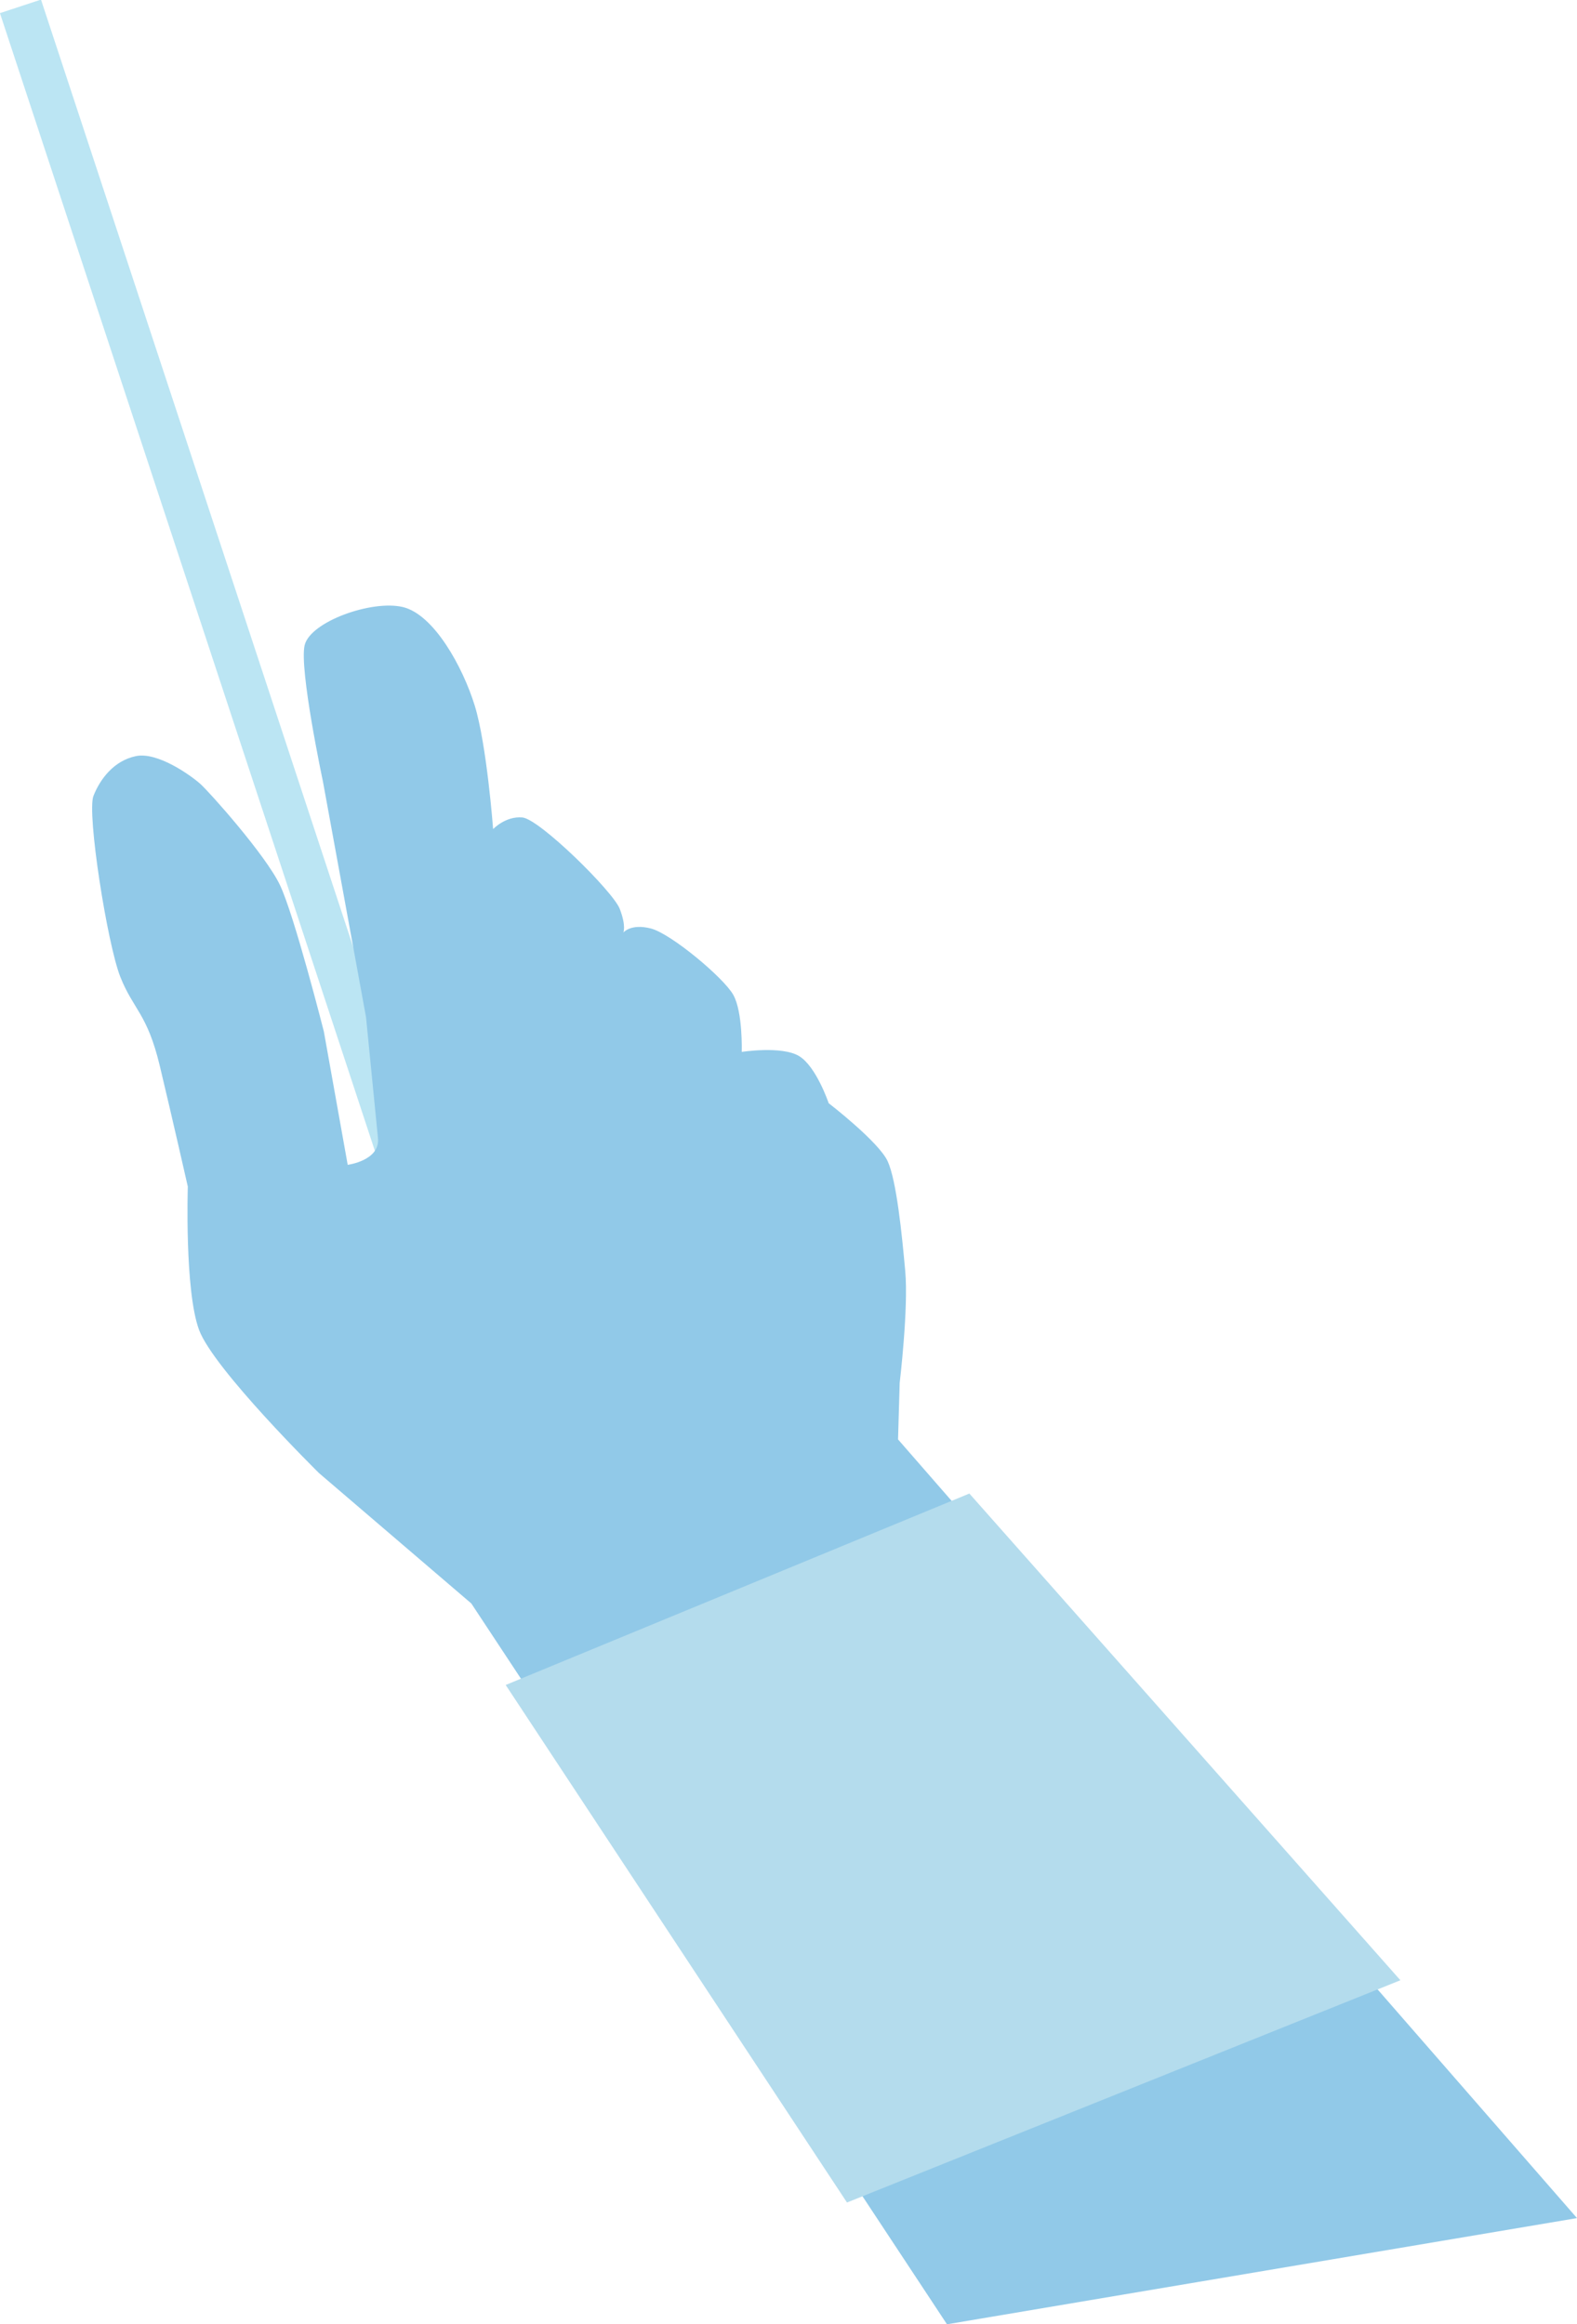<?xml version="1.0" encoding="utf-8"?>
<!-- Generator: Adobe Illustrator 15.1.0, SVG Export Plug-In . SVG Version: 6.00 Build 0)  -->
<!DOCTYPE svg PUBLIC "-//W3C//DTD SVG 1.1//EN" "http://www.w3.org/Graphics/SVG/1.1/DTD/svg11.dtd">
<svg version="1.1" id="Calque_1" xmlns="http://www.w3.org/2000/svg" xmlns:xlink="http://www.w3.org/1999/xlink" x="0px" y="0px"
	 width="537.747px" height="792.737px" viewBox="0 0 537.747 792.737" enable-background="new 0 0 537.747 792.737"
	 xml:space="preserve">
<g>
	
		<rect x="82.881" y="-11.058" transform="matrix(-0.95 0.313 -0.313 -0.95 255.768 468.818)" fill="#BBE5F3" width="14.734" height="531.999"/>
	<path fill="#91C9E8" d="M322.912,792.737L160.723,546.899l-51.936-44.469c0,0-35.949-35.443-40.913-48.855
		c-4.964-13.413-3.832-48.873-3.832-48.873s-5.272-23.282-9.552-41.157c-4.28-17.876-8.962-19.096-13.43-30.279
		c-4.467-11.184-11.499-55.967-9.189-61.813c2.311-5.846,7.021-12.014,14.466-13.563c7.444-1.549,18.847,6.661,22.016,9.515
		c3.169,2.854,22.177,24.164,27.094,34.429c4.916,10.265,14.981,49.963,14.981,49.963l8.136,45.487c0,0,11.079-1.434,10.323-9.089
		c-0.756-7.654-4.077-41.284-4.077-41.284l-14.703-80.418c0,0-8.165-38.456-6.219-46.455c1.945-7.999,22.783-15.478,33.405-13.013
		s20.517,20.414,24.605,33.686s6.255,42.072,6.255,42.072s4.149-4.463,9.95-3.978s30.961,25.232,33.24,31.207
		c2.279,5.974,1.199,8.062,1.199,8.062s2.538-3.17,9.406-1.398c6.868,1.771,24.773,16.76,28.083,22.607
		c3.309,5.848,2.896,19.483,2.896,19.483s13.582-2.111,19.495,1.391c5.913,3.503,10.145,16.098,10.145,16.098
		s17.129,13.211,20.137,19.841s4.842,24.791,5.98,37.475c1.14,12.685-1.896,38.052-1.896,38.052l-0.562,19.312L537.747,756.52
		L322.912,792.737z"/>
	<polygon fill="#B4DCED" points="330.552,509.396 172.435,574.689 288.817,751.204 477.526,675.4 	"/>
</g>
</svg>
